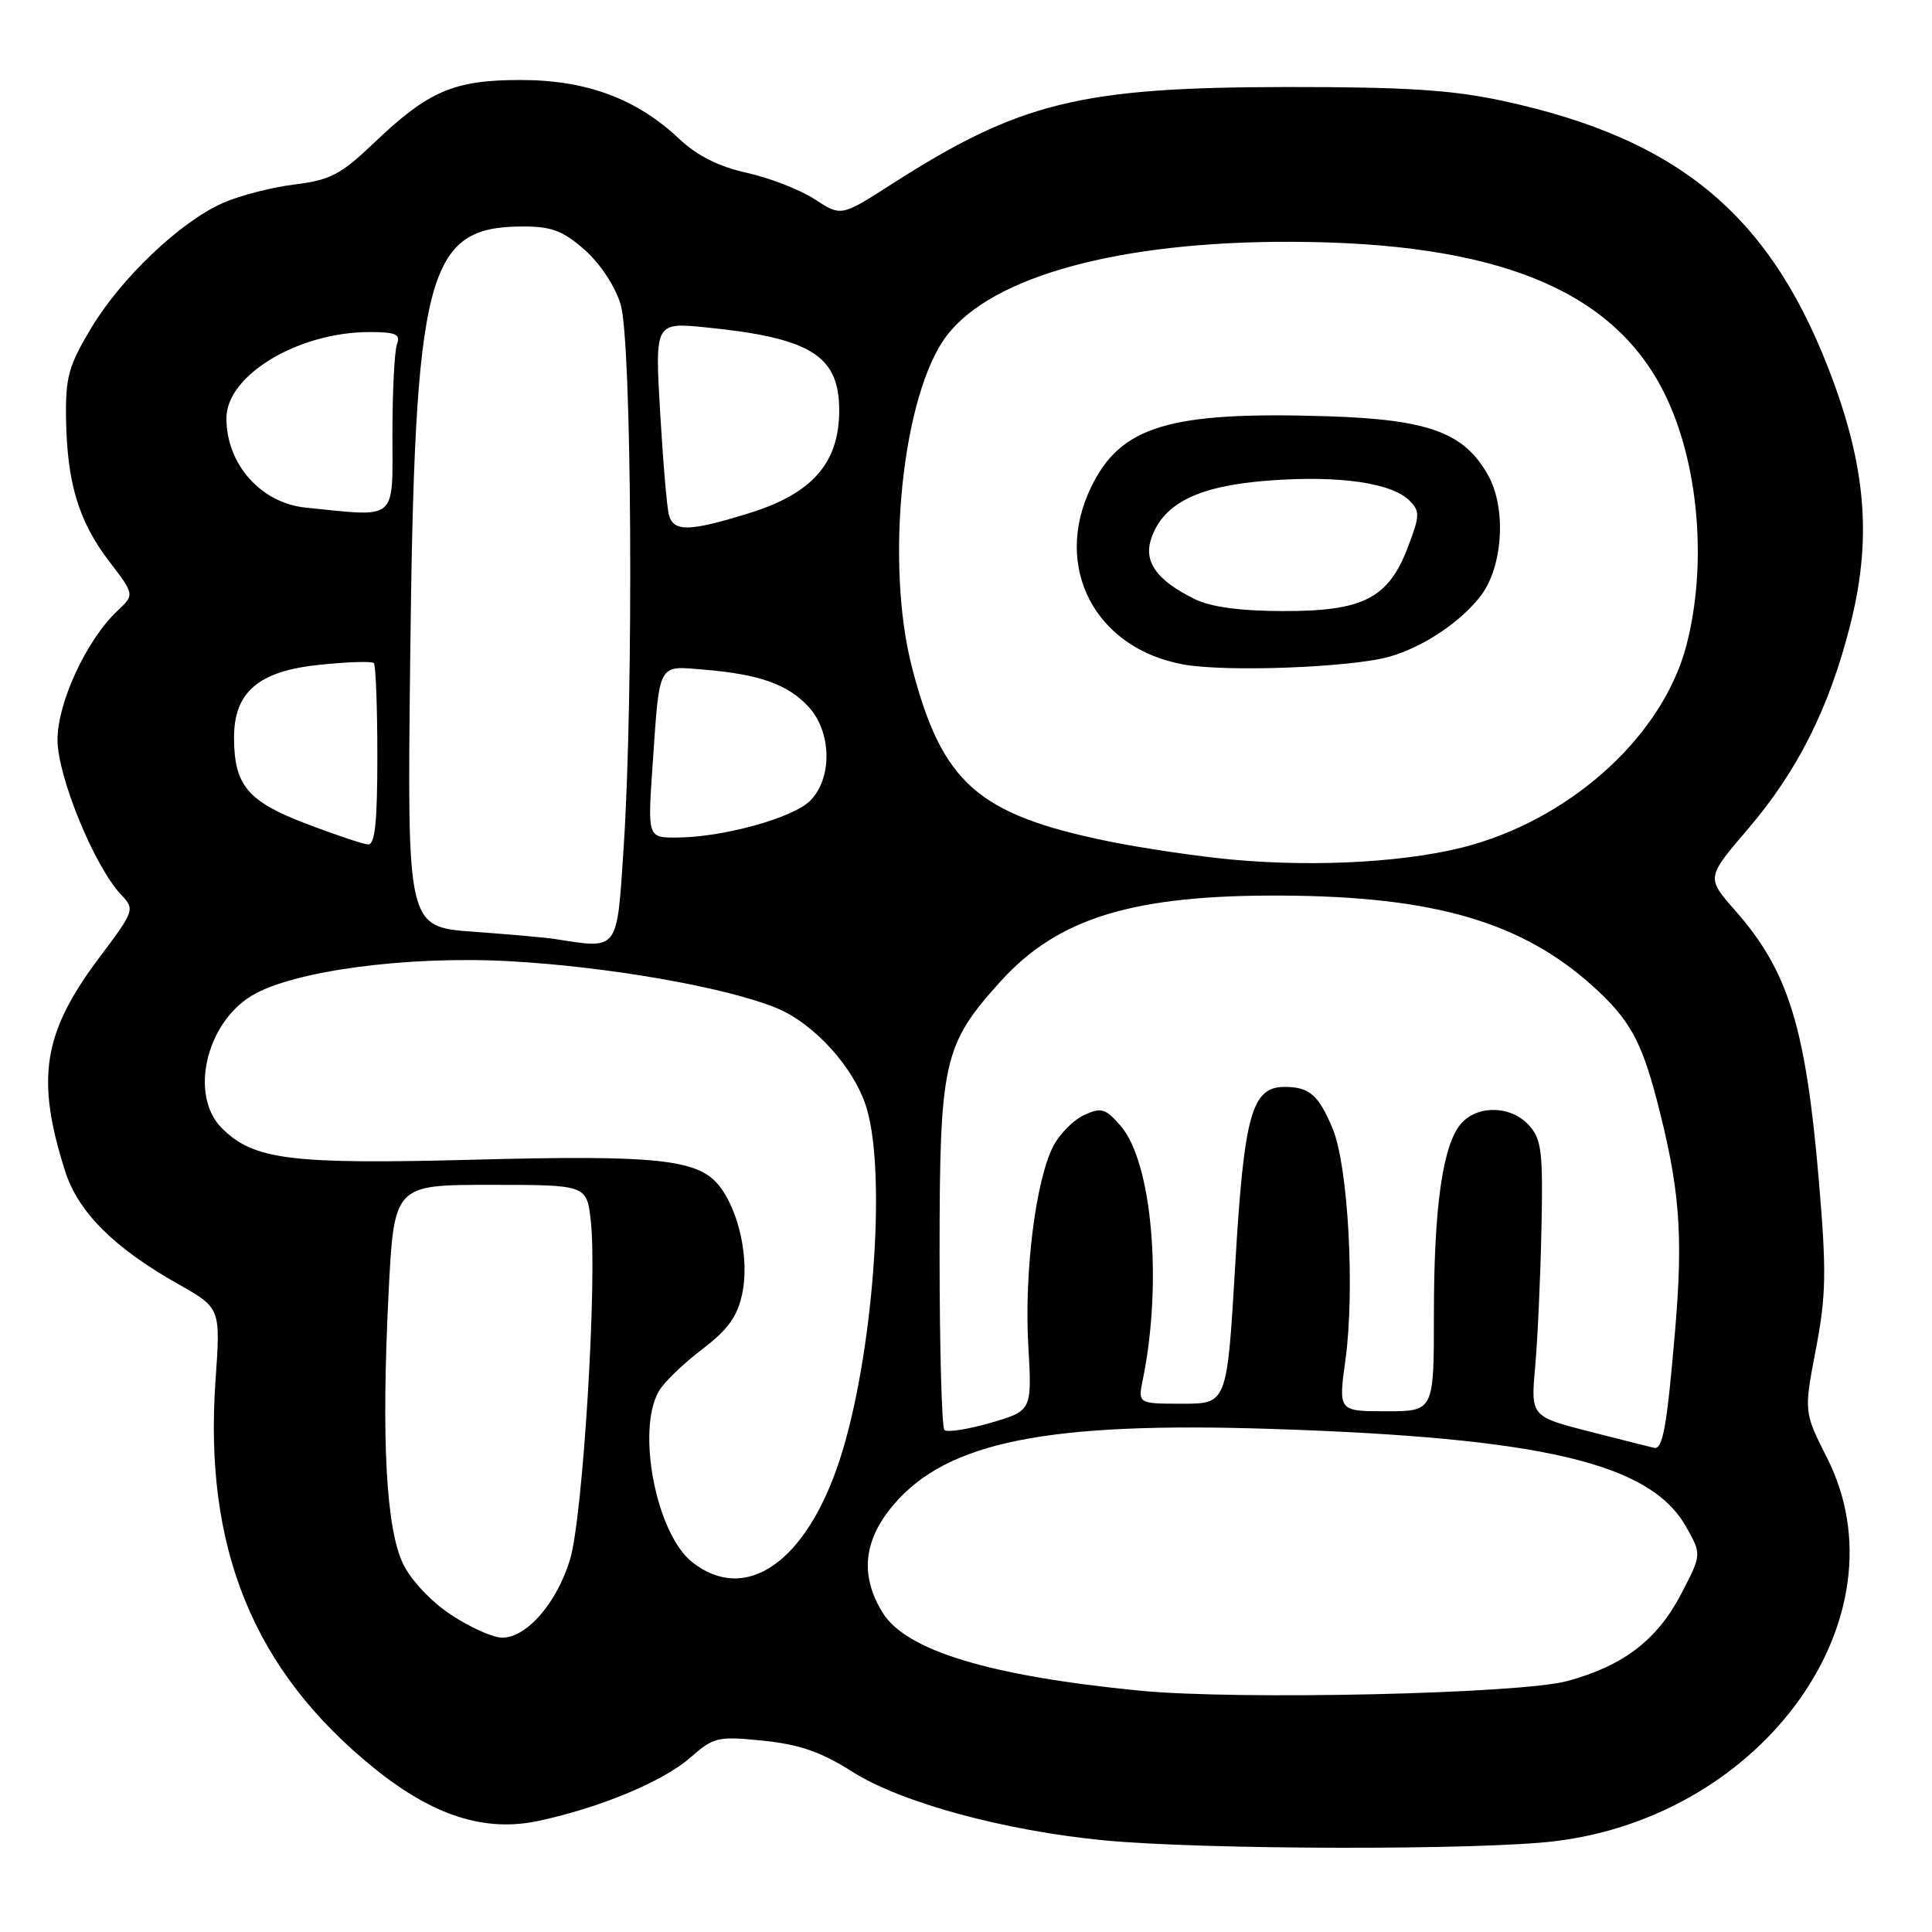 <?xml version="1.0" encoding="UTF-8" standalone="no"?>
<!DOCTYPE svg PUBLIC "-//W3C//DTD SVG 1.1//EN" "http://www.w3.org/Graphics/SVG/1.1/DTD/svg11.dtd" >
<svg xmlns="http://www.w3.org/2000/svg" xmlns:xlink="http://www.w3.org/1999/xlink" version="1.1" viewBox="0 0 256 256">
 <g >
 <path fill="currentColor"
d=" M 206.03 243.97 C 233.84 240.60 252.66 214.12 242.11 193.21 C 239.02 187.10 239.02 187.10 240.61 178.80 C 241.97 171.68 242.03 168.53 241.03 156.71 C 239.30 136.17 237.00 128.69 229.94 120.67 C 226.09 116.30 226.09 116.30 231.57 109.90 C 238.19 102.17 242.39 93.80 245.17 82.79 C 247.95 71.82 247.32 62.62 243.01 50.77 C 235.01 28.81 222.81 18.44 199.00 13.34 C 192.36 11.91 186.13 11.52 170.50 11.53 C 143.10 11.56 135.12 13.53 118.12 24.42 C 111.46 28.69 111.46 28.69 107.98 26.42 C 106.07 25.16 102.03 23.59 99.00 22.91 C 95.25 22.08 92.39 20.65 90.00 18.40 C 84.34 13.07 77.70 10.60 69.00 10.60 C 60.13 10.60 56.77 12.04 49.50 18.99 C 45.16 23.13 43.77 23.86 39.00 24.45 C 35.98 24.82 31.70 25.93 29.50 26.91 C 23.84 29.44 16.09 36.80 12.08 43.47 C 9.10 48.43 8.67 49.98 8.75 55.44 C 8.88 63.97 10.42 69.09 14.45 74.36 C 17.84 78.80 17.84 78.80 15.55 80.95 C 11.47 84.79 7.62 93.08 7.62 98.03 C 7.62 102.87 12.49 114.76 16.02 118.52 C 17.90 120.52 17.86 120.62 13.06 127.02 C 5.68 136.89 4.73 142.93 8.63 155.19 C 10.35 160.60 15.11 165.35 23.60 170.14 C 29.23 173.32 29.23 173.32 28.56 182.91 C 26.98 205.16 33.61 221.38 49.55 234.27 C 57.36 240.59 64.20 242.79 71.30 241.29 C 79.45 239.56 87.86 236.06 91.46 232.90 C 94.58 230.16 95.09 230.04 101.13 230.65 C 105.96 231.15 108.81 232.14 112.93 234.76 C 119.39 238.86 133.10 242.59 146.35 243.86 C 159.49 245.11 196.07 245.18 206.03 243.97 Z  M 151.00 224.02 C 131.09 222.07 120.01 218.70 116.93 213.65 C 113.91 208.70 114.41 204.05 118.46 199.32 C 125.56 191.02 138.87 188.37 168.50 189.34 C 204.33 190.51 218.59 193.86 223.37 202.23 C 225.50 205.96 225.50 205.96 222.75 211.23 C 219.57 217.31 215.13 220.71 207.71 222.74 C 201.48 224.45 163.99 225.29 151.00 224.02 Z  M 59.77 213.97 C 57.12 212.22 54.45 209.38 53.41 207.22 C 51.16 202.52 50.52 190.76 51.48 171.51 C 52.21 157.00 52.21 157.00 64.97 157.00 C 77.74 157.00 77.74 157.00 78.28 161.75 C 79.16 169.47 77.24 200.96 75.54 206.61 C 73.81 212.38 69.80 217.00 66.54 217.00 C 65.33 217.00 62.29 215.64 59.77 213.97 Z  M 91.73 207.00 C 86.98 203.27 84.30 189.61 87.29 184.36 C 87.95 183.19 90.53 180.69 93.00 178.82 C 96.46 176.19 97.70 174.48 98.35 171.42 C 99.32 166.85 97.91 160.35 95.24 157.05 C 92.45 153.61 86.94 153.03 63.00 153.66 C 38.51 154.31 33.61 153.70 29.39 149.48 C 25.10 145.19 27.25 135.64 33.33 131.95 C 38.73 128.66 53.85 126.63 67.41 127.36 C 80.45 128.07 95.91 130.76 102.77 133.52 C 107.87 135.57 113.23 141.50 114.84 146.86 C 117.51 155.79 115.65 180.01 111.26 193.46 C 106.82 207.02 98.82 212.58 91.73 207.00 Z  M 210.66 189.70 C 202.83 187.69 202.83 187.69 203.42 181.09 C 203.74 177.47 204.12 169.26 204.25 162.86 C 204.47 152.61 204.27 150.97 202.60 149.11 C 200.26 146.52 195.88 146.37 193.66 148.82 C 191.19 151.55 190.00 159.80 190.00 174.14 C 190.00 187.00 190.00 187.00 183.67 187.00 C 177.34 187.00 177.34 187.00 178.27 180.25 C 179.55 171.00 178.64 154.46 176.58 149.54 C 174.72 145.10 173.51 144.04 170.27 144.02 C 165.87 143.99 164.85 147.60 163.68 167.50 C 162.59 186.00 162.59 186.00 156.68 186.00 C 150.77 186.00 150.77 186.00 151.44 182.75 C 154.05 169.94 152.66 154.04 148.52 149.22 C 146.49 146.87 145.95 146.70 143.67 147.74 C 142.25 148.39 140.41 150.24 139.57 151.86 C 137.24 156.38 135.71 168.54 136.25 178.22 C 136.75 186.93 136.75 186.93 131.27 188.53 C 128.25 189.40 125.50 189.83 125.14 189.48 C 124.79 189.12 124.50 178.63 124.50 166.17 C 124.50 140.60 124.98 138.46 132.57 130.05 C 140.22 121.59 150.21 118.55 170.00 118.67 C 190.07 118.79 201.66 122.18 211.10 130.71 C 215.86 135.01 217.47 137.88 219.52 145.70 C 222.56 157.34 223.05 163.44 221.97 176.18 C 220.88 189.01 220.33 192.10 219.18 191.85 C 218.81 191.77 214.97 190.80 210.66 189.70 Z  M 73.50 124.42 C 72.40 124.24 67.55 123.81 62.73 123.46 C 53.95 122.82 53.95 122.82 54.35 87.66 C 54.93 36.04 56.47 30.05 69.22 30.01 C 73.07 30.00 74.57 30.56 77.45 33.09 C 79.51 34.90 81.50 37.90 82.24 40.34 C 83.72 45.22 83.98 91.88 82.64 112.25 C 81.72 126.20 82.06 125.75 73.50 124.42 Z  M 163.25 113.90 C 158.71 113.48 151.37 112.39 146.93 111.49 C 129.56 107.94 124.84 103.78 120.86 88.50 C 117.23 74.56 119.57 52.19 125.46 44.46 C 131.47 36.59 148.36 31.98 171.00 32.04 C 198.18 32.11 213.59 38.31 220.46 51.95 C 225.07 61.11 226.28 74.65 223.46 85.51 C 220.42 97.16 208.82 107.97 195.12 111.93 C 187.32 114.19 174.76 114.96 163.25 113.90 Z  M 184.12 87.01 C 188.65 85.72 193.71 82.31 196.30 78.82 C 199.15 74.97 199.60 67.36 197.22 63.05 C 194.05 57.30 189.32 55.57 175.69 55.15 C 154.92 54.51 148.50 56.45 144.58 64.54 C 139.46 75.10 145.06 85.90 156.78 88.04 C 162.46 89.08 179.08 88.45 184.12 87.01 Z  M 40.52 109.13 C 32.83 106.19 31.04 104.06 31.01 97.81 C 30.99 91.70 34.22 88.93 42.32 88.09 C 46.03 87.70 49.27 87.60 49.53 87.86 C 49.79 88.12 50.00 93.66 50.00 100.17 C 50.00 109.02 49.69 111.97 48.75 111.89 C 48.06 111.84 44.36 110.59 40.52 109.13 Z  M 86.48 101.25 C 87.42 87.62 87.10 88.22 93.27 88.73 C 100.58 89.34 104.32 90.65 107.08 93.59 C 110.21 96.92 110.34 103.10 107.35 106.10 C 105.05 108.40 95.77 110.96 89.66 110.98 C 85.81 111.00 85.81 111.00 86.48 101.25 Z  M 88.64 68.25 C 88.37 67.29 87.85 61.15 87.47 54.60 C 86.78 42.70 86.78 42.70 93.64 43.39 C 107.43 44.78 111.20 47.13 111.20 54.36 C 111.20 61.35 107.64 65.41 99.23 68.01 C 91.32 70.45 89.28 70.50 88.64 68.25 Z  M 40.50 67.26 C 34.57 66.66 30.00 61.51 30.00 55.42 C 30.00 49.72 39.51 44.00 48.97 44.00 C 52.43 44.00 53.10 44.29 52.61 45.58 C 52.27 46.45 52.00 51.85 52.00 57.58 C 52.00 69.18 52.80 68.51 40.50 67.26 Z  M 158.32 79.39 C 153.21 76.87 151.47 74.40 152.58 71.25 C 154.21 66.63 158.88 64.36 168.19 63.67 C 177.46 62.98 184.41 63.98 186.76 66.33 C 188.17 67.74 188.15 68.32 186.54 72.53 C 183.96 79.29 180.62 81.00 170.00 80.97 C 164.34 80.96 160.44 80.43 158.32 79.39 Z "/>
</g>
</svg>